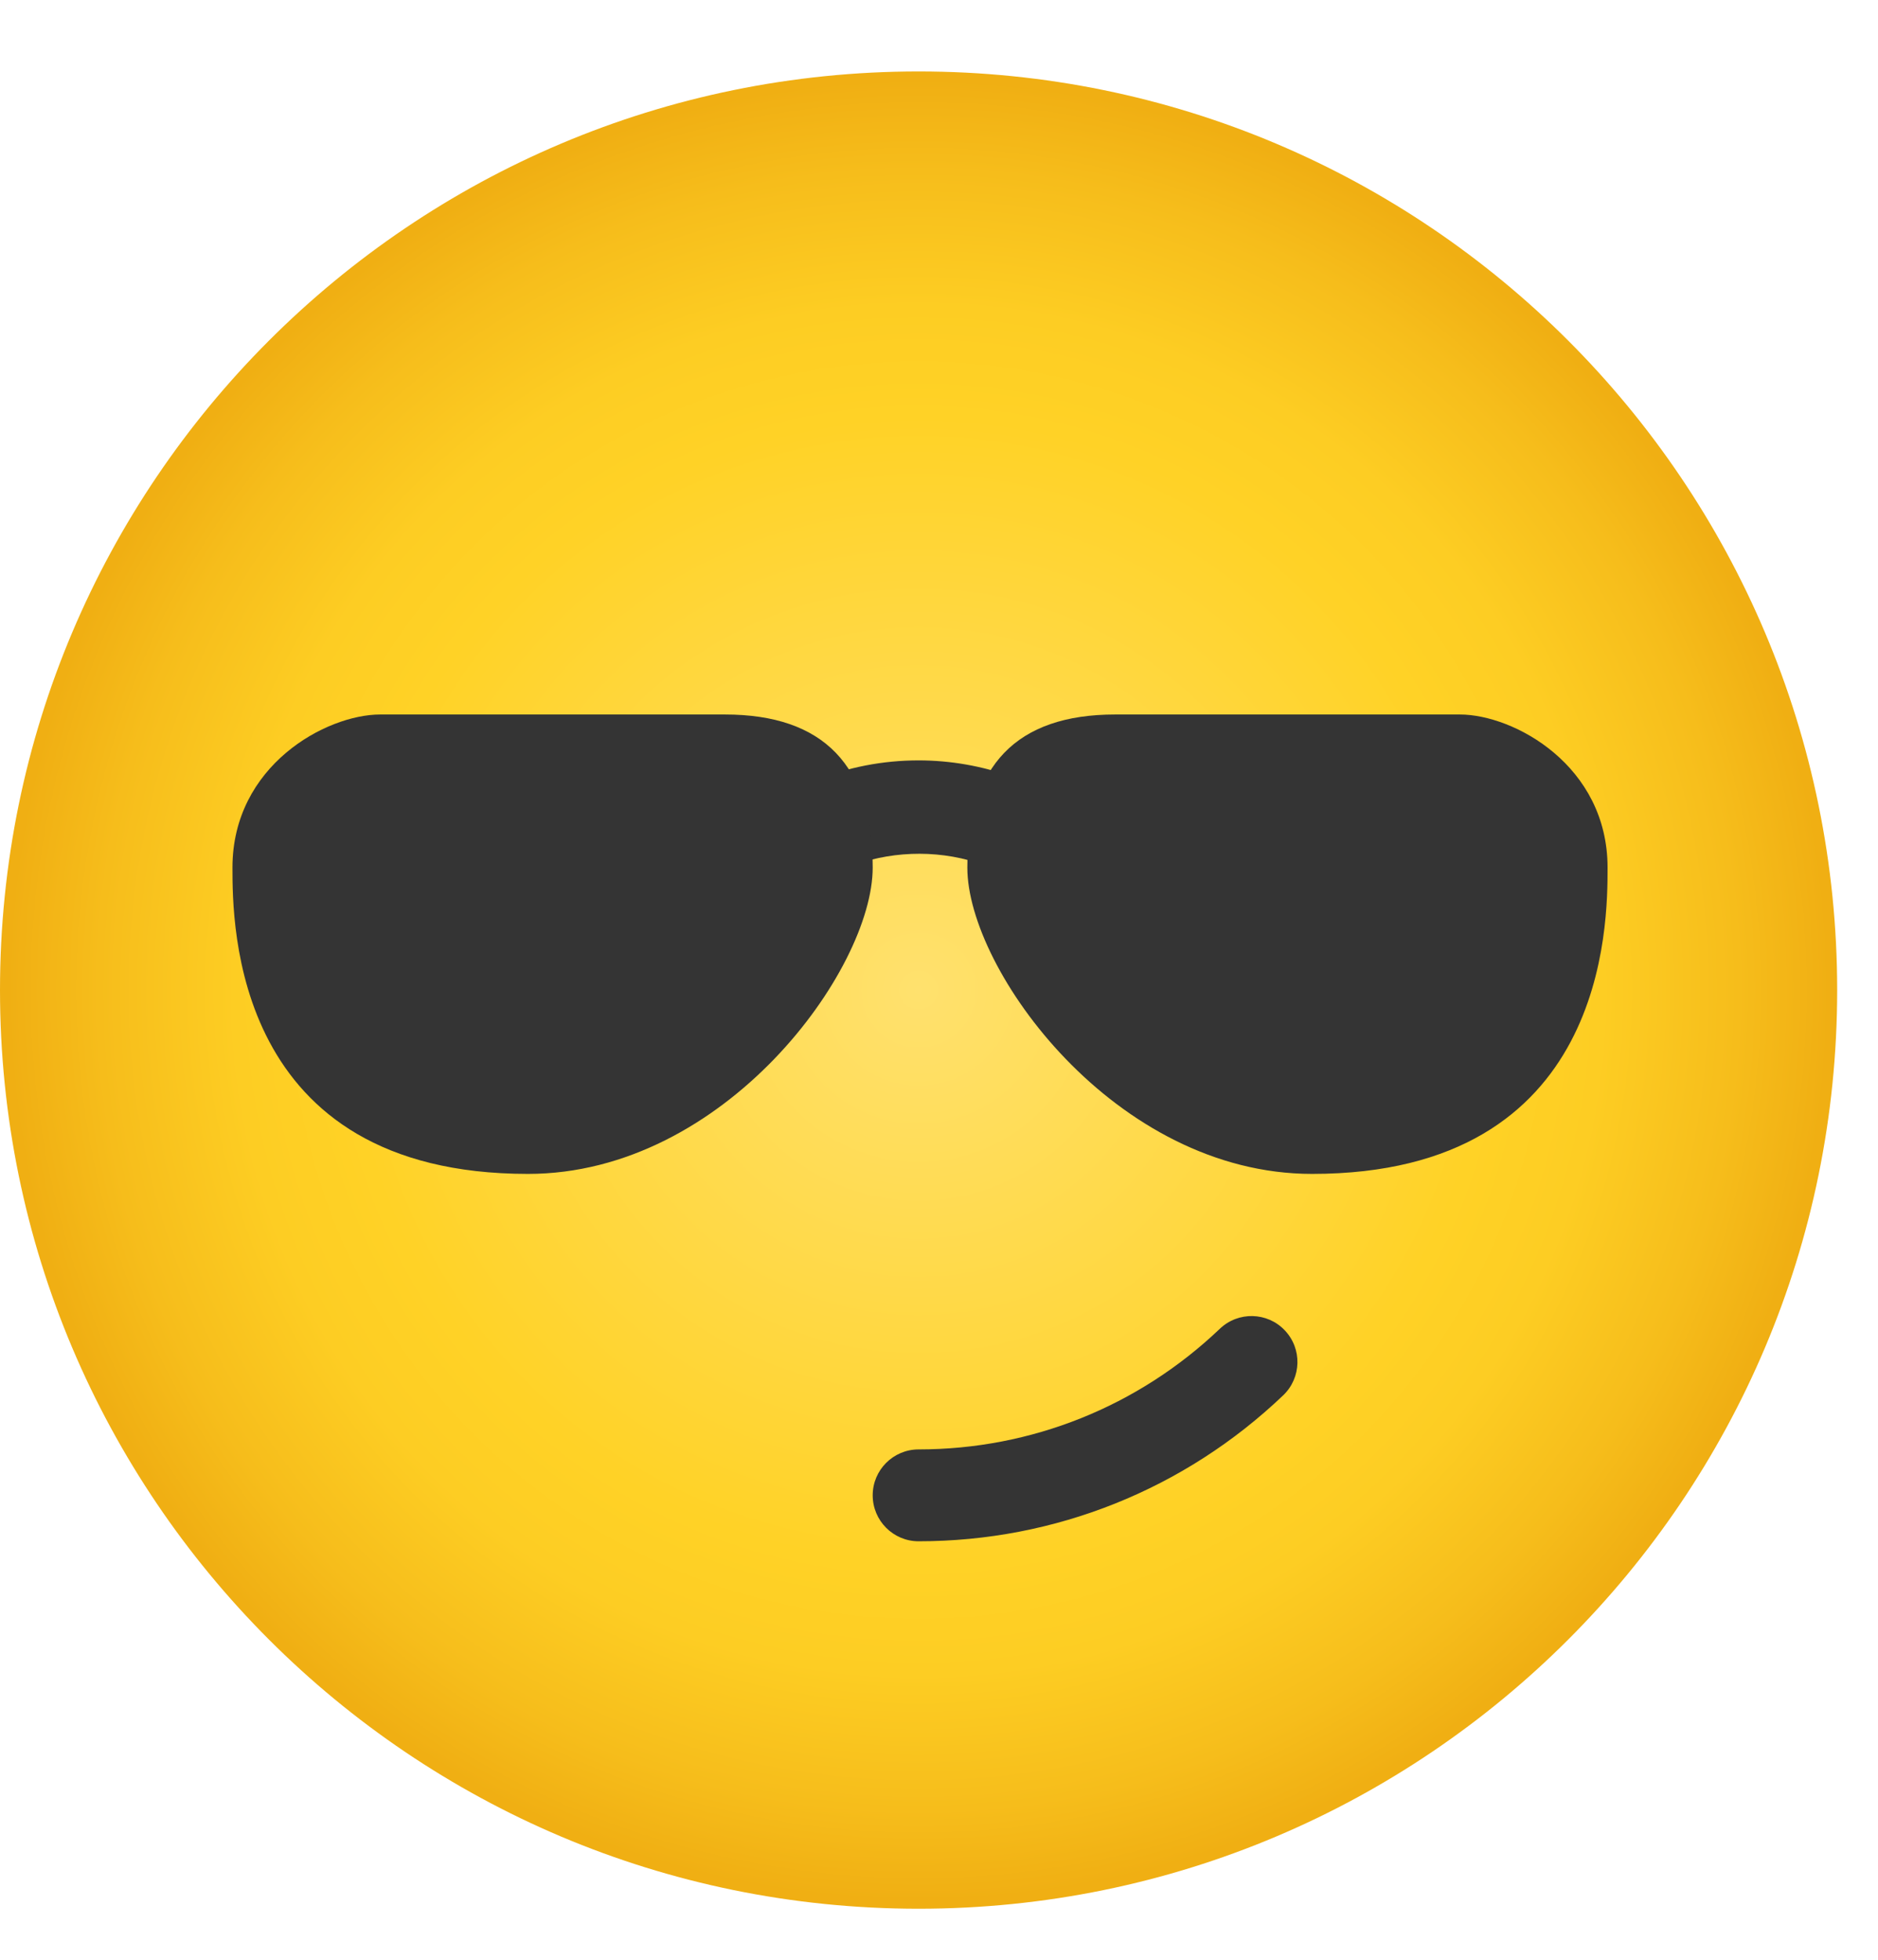 <svg width="23" height="24" viewBox="0 0 23 24" fill="none" xmlns="http://www.w3.org/2000/svg">
<path d="M11.25 23.375C17.463 23.375 22.5 18.338 22.5 12.125C22.5 5.912 17.463 0.875 11.25 0.875C5.037 0.875 0 5.912 0 12.125C0 18.338 5.037 23.375 11.25 23.375Z" fill="url(#paint0_radial)"/>
<path d="M11.25 18.875C10.94 18.875 10.688 18.623 10.688 18.312C10.688 18.002 10.94 17.75 11.25 17.75C12.63 17.75 13.94 17.225 14.939 16.273C15.164 16.058 15.52 16.066 15.734 16.291C15.949 16.516 15.94 16.872 15.716 17.087C14.507 18.24 12.921 18.875 11.25 18.875Z" fill="#343434"/>
<path d="M9.685 11.07L8.903 10.261C9.536 9.65 10.369 9.312 11.25 9.312C12.032 9.312 12.795 9.586 13.397 10.083L12.682 10.951C11.828 10.247 10.482 10.299 9.685 11.07Z" fill="#343434"/>
<path d="M4.657 8.75H8.878C10.085 8.75 10.688 9.375 10.688 10.625C10.688 11.876 8.878 14.376 6.466 14.376C2.847 14.376 2.847 11.313 2.847 10.625C2.847 9.375 3.994 8.75 4.657 8.75Z" fill="#343434"/>
<path d="M19.688 10.625C19.688 11.313 19.688 14.376 16.069 14.376C13.657 14.376 11.847 11.876 11.847 10.625C11.847 9.375 12.451 8.75 13.657 8.75H17.878C18.542 8.75 19.688 9.375 19.688 10.625Z" fill="#343434"/>
<defs>
<radialGradient id="paint0_radial" cx="0" cy="0" r="1" gradientUnits="userSpaceOnUse" gradientTransform="translate(11.25 12.125) scale(11.25)">
<stop stop-color="#FFE16E"/>
<stop offset="0.629" stop-color="#FFD226"/>
<stop offset="0.75" stop-color="#FDCD23"/>
<stop offset="0.899" stop-color="#F6BD1B"/>
<stop offset="0.999" stop-color="#F0AF13"/>
</radialGradient>
</defs>
</svg>

